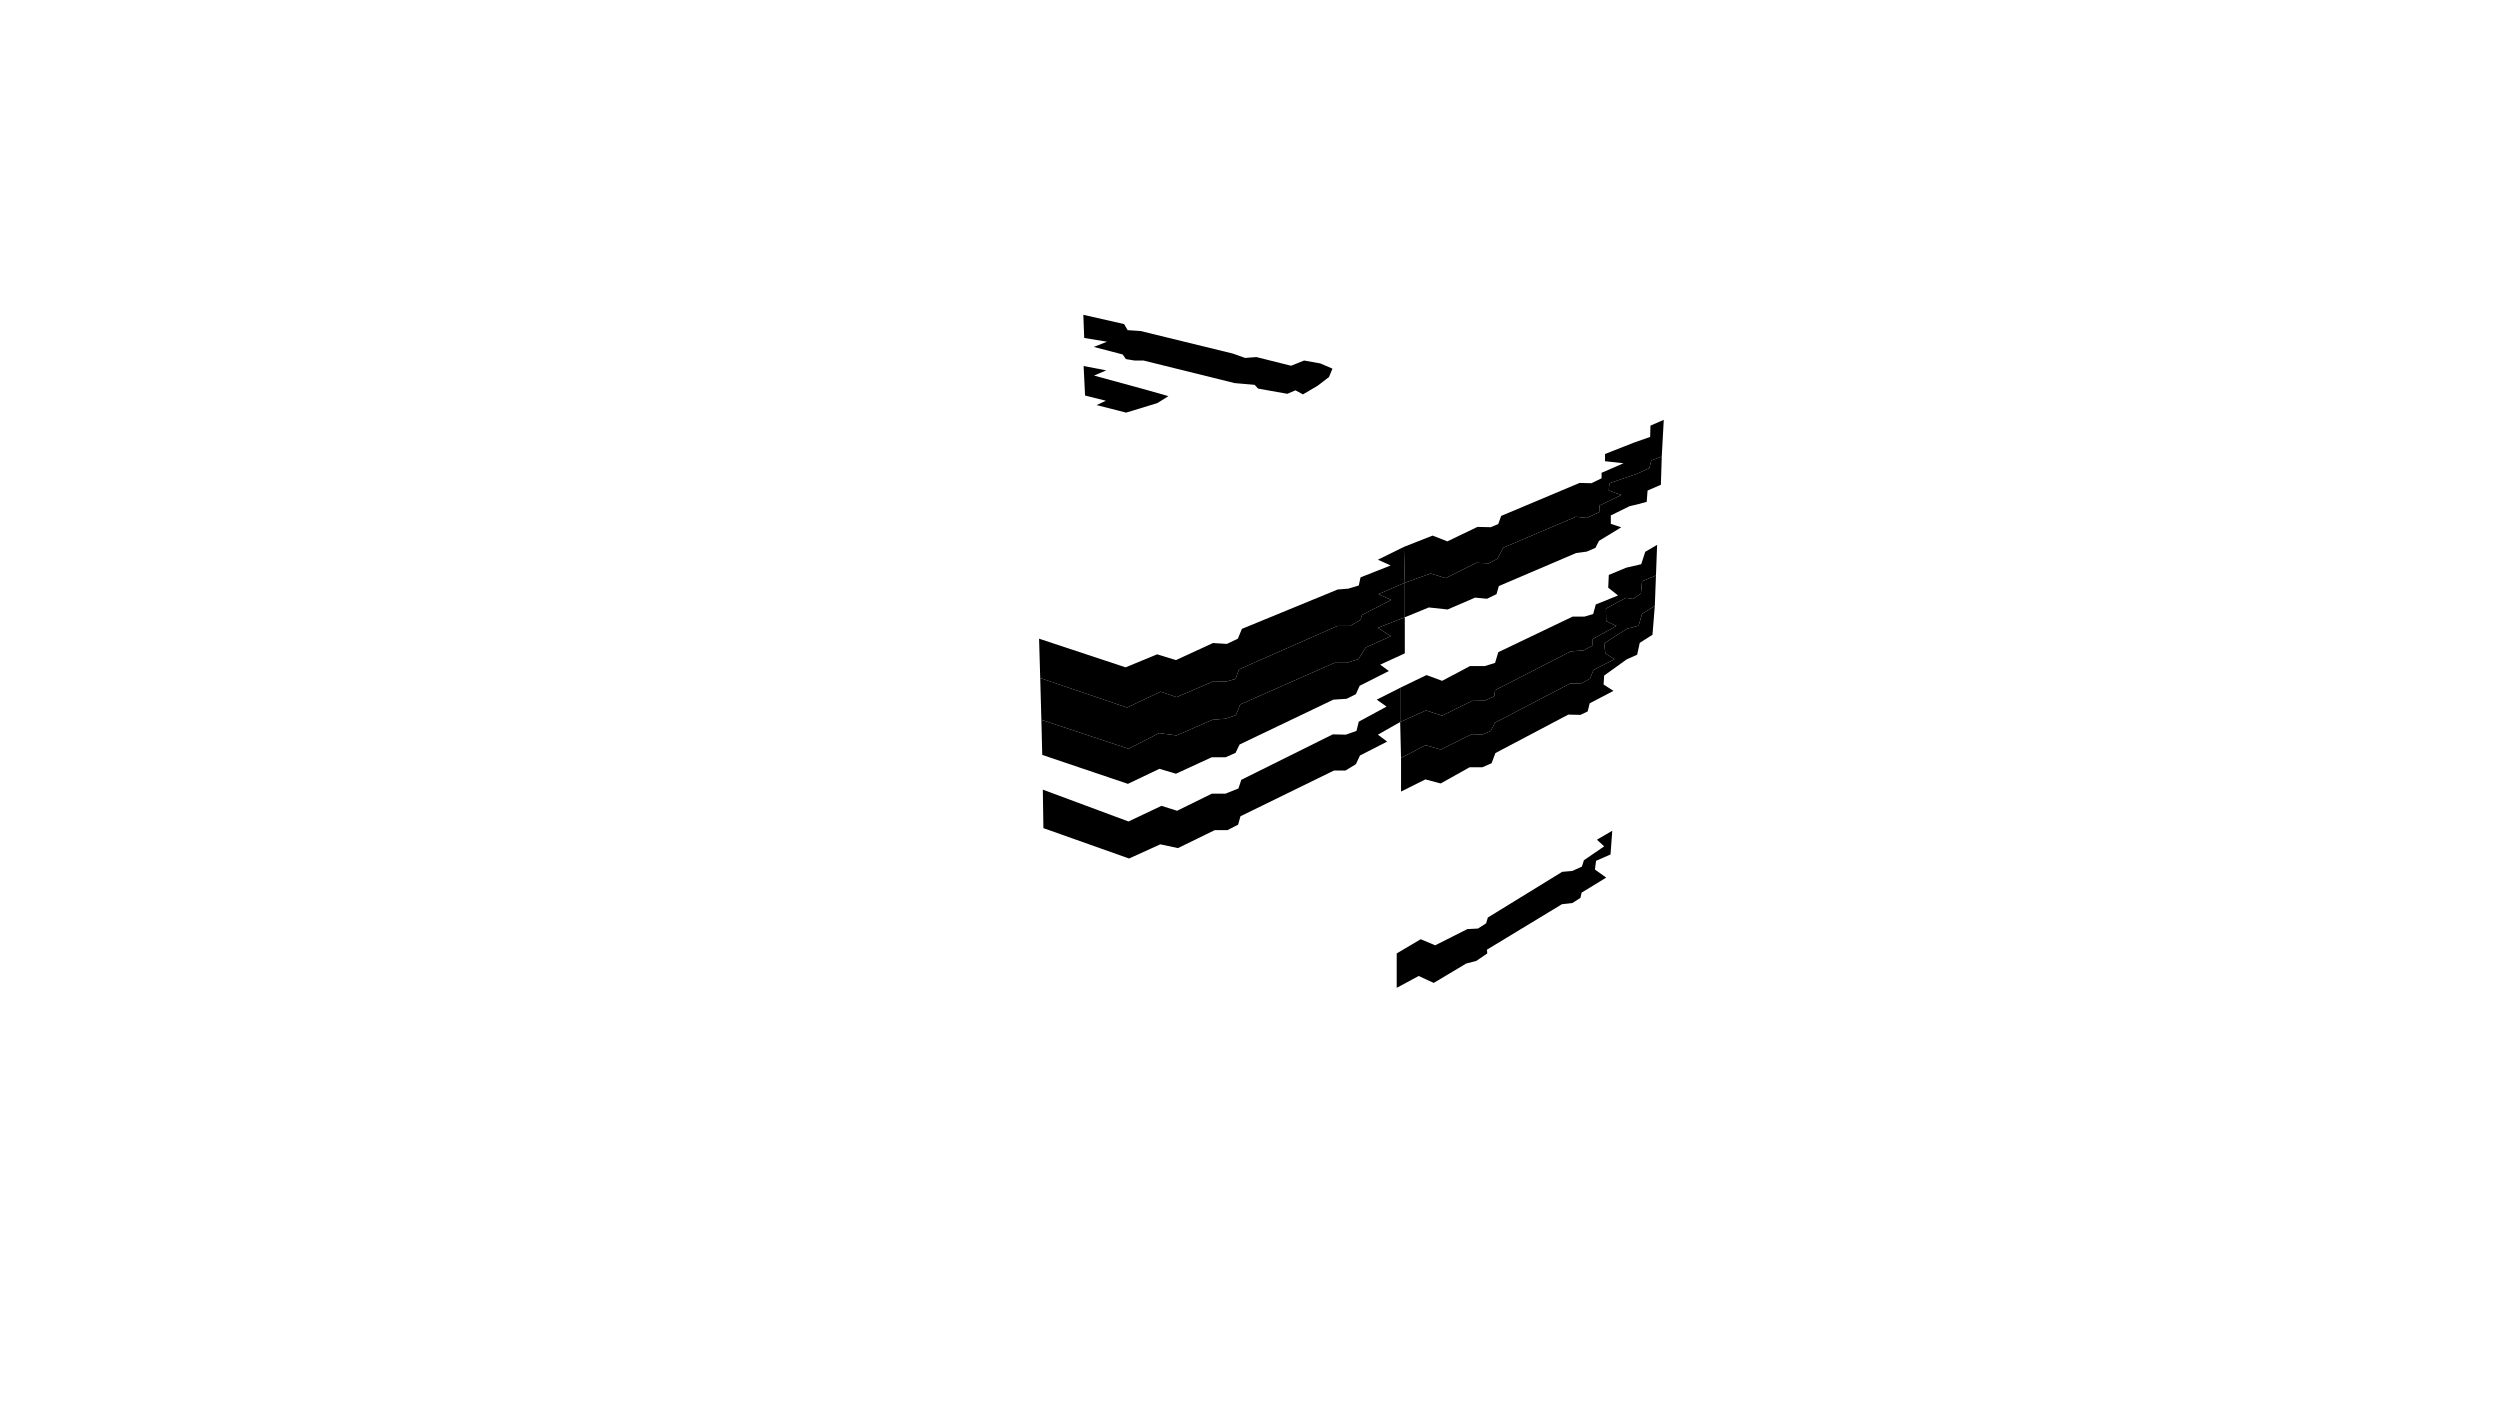 <svg preserveAspectRatio="xMidYMid slice" id="floor--svg"  viewBox="0 0 1440 810" version="1.0" xmlns="http://www.w3.org/2000/svg"><polygon  data-section_name="3" data-section="3" data-build="1" data-build_name="4" data-floor="2" data-type="floor" class="s3d-svg__build js-s3d-svg__build" points="804.5,549.167,804.5,569,817.167,562.167,825.833,566.167,844.5,555,850.333,553.5,856.667,549.167,856.5,547,899.667,520.833,905.667,520.167,910.333,517.167,911,514.167,925.167,505.5,918.667,500.833,919.333,495.833,927.667,492.167,928.667,478.5,919.833,483.667,924,487.5,912.333,495.5,911.167,499.167,905.667,501.667,899.833,502.167,857,528.5,856,531.833,851.333,534.833,845.167,535.167,826.667,544.5,818.333,541"></polygon><polygon  data-section_name="3" data-section="3" data-build="1" data-build_name="4" data-floor="8" data-type="floor" class="s3d-svg__build js-s3d-svg__build" points="953.167,349.056,945.833,353.556,943.833,360.389,937,362.222,924,370.556,924.667,376.389,930,379.722,917.833,385.889,915.833,390.889,911,393.556,904.333,393.722,861.167,416.222,858.667,421.056,854,423.056,847.833,422.889,829.833,431.722,821.167,429.222,807,436.556,807,455.944,821,448.944,829.833,451.278,846.5,441.944,853.833,441.944,859.167,439.611,861.333,433.778,903.333,411.611,910.333,411.778,914.5,409.778,915.667,405.111,929.333,397.944,923.667,394.278,924,389.111,937,379.778,943,377.111,944.5,370.278,951.833,365.611"></polygon><polygon  data-section_name="3" data-section="3" data-build="1" data-build_name="4" data-floor="9" data-type="floor" class="s3d-svg__build js-s3d-svg__build" points="953.833,331.5,945.833,334.833,945.167,341.833,940.667,345,936.5,344.333,925,350.556,925.167,357.722,931,360.556,917.167,368.222,917.167,371.889,912.333,374.556,904.667,375.222,861.167,397.556,860.667,401.056,855.167,403.556,847.833,403.722,830.667,412.222,821.333,409.222,806.5,415.889,807,436.556,821.167,429.222,829.833,431.722,847.833,422.889,854,423.056,858.667,421.056,861.167,416.222,904.333,393.722,911,393.556,915.833,390.889,917.833,385.889,930,379.722,924.667,376.389,924,370.556,937,362.222,943.833,360.389,945.833,353.556,953.167,349.056"></polygon><polygon  data-section_name="3" data-section="3" data-build="1" data-build_name="4" data-floor="10" data-type="floor" class="s3d-svg__build js-s3d-svg__build" points="806.5,396.167,821.667,388.833,830.667,392.167,846.667,383.667,855.167,383.667,861.167,381.833,863,375.667,905.833,355.167,912.667,355.167,917.667,353.667,919.167,348.167,932,343,926.333,338.5,926.667,331.167,936.667,327,945.333,325,947.667,317.833,954.5,313.833,953.833,331.5,945.833,334.833,945.167,341.833,940.667,345,936.5,344.333,925,350.556,925.167,357.722,931,360.556,917.167,368.222,917.167,371.889,912.333,374.556,904.667,375.222,861.167,397.556,860.667,401.056,855.167,403.556,847.833,403.722,830.667,412.222,821.333,409.222,806.5,415.889"></polygon><polygon  data-section_name="4" data-section="4" data-build="1" data-build_name="4" data-floor="10" data-type="floor" class="s3d-svg__build js-s3d-svg__build" points="600.667,454.833,650,473.167,669,464.167,678,467,698,457.167,705.833,457.167,713.333,454.167,715,449.167,767.667,423,775.167,423.167,781.333,421,782.667,415.667,798.667,407,793,403,806.5,396.167,806.5,415.889,793.667,423.167,799,427.167,783.333,435.167,781,440.167,775,443.833,768.333,443.833,714.5,470.167,713.167,475,707,478.167,699.667,478.167,678.5,488.5,668.333,486.333,650.333,494.5,601,477"></polygon><polygon  data-section_name="1" data-section="1" data-build="1" data-build_name="4" data-floor="12" data-type="floor" class="s3d-svg__build js-s3d-svg__build" points="624.165,210.833,637.165,213.333,630.165,216.333,660.665,224.667,672.999,228.167,666.665,232.167,648.665,237.667,631.665,233.333,636.999,230.833,624.999,227.833"></polygon><polygon  data-section_name="4" data-section="4" data-build="1" data-build_name="4" data-floor="12" data-type="floor" class="s3d-svg__build js-s3d-svg__build" points="599.833,414.611,650,431.278,667.667,422.278,677.667,423.611,698.333,414.611,706,413.944,711.833,411.944,714.333,405.778,768.667,381.778,775.667,381.778,782.5,379.611,786.667,372.944,801.167,366.444,793.667,361.611,809.167,355.556,809.167,376.333,795,382.833,800,386.5,783.167,395,781,399.833,775.667,402.5,768,403,714,428.833,711.667,433.667,706,436.167,698,436.167,677.333,445.667,667.833,442.833,649.667,451.5,600.333,434.833"></polygon><polygon  data-section_name="3" data-section="3" data-build="1" data-build_name="4" data-floor="13" data-type="floor" class="s3d-svg__build js-s3d-svg__build" points="809.167,335.667,824,330.333,832.667,333,850.333,324.167,857.667,324.5,862.5,321.833,865.833,315.5,907.667,297.667,914,298.333,921.167,295,921.333,291.167,933.833,285.167,926.667,282.5,927,278.333,942.667,273,950,269.667,951.167,265.167,957.167,263,956.667,279.222,949,282.556,948.5,289.056,943,290.556,938.667,291.556,927.833,296.889,927.833,301.722,933.833,303.722,921,311.556,919,315.556,914,317.722,907.833,318.556,863.333,337.556,862,342.222,856.5,344.889,849.667,344.222,833.833,351.056,823,349.889,809.167,355.556"></polygon><polygon  data-section_name="4" data-section="4" data-build="1" data-build_name="4" data-floor="13" data-type="floor" class="s3d-svg__build js-s3d-svg__build" points="599.167,390.556,649.167,407.556,668.5,398.389,677.667,401.556,699,392.389,706.333,392.556,711.667,391.056,713.667,385.556,770.333,360.556,777.667,360.556,783.667,357.056,784.5,354.222,801.333,345.556,794,342.222,809.167,335.667,809.167,355.556,793.667,361.611,801.167,366.444,786.667,372.944,782.5,379.611,775.667,381.778,768.667,381.778,714.333,405.778,711.833,411.944,706,413.944,698.333,414.611,677.667,423.611,667.667,422.278,650,431.278,599.833,414.611"></polygon><polygon  data-section_name="1" data-section="1" data-build="1" data-build_name="4" data-floor="14" data-type="floor" class="s3d-svg__build js-s3d-svg__build" points="623.999,181.333,647.499,186.667,649.499,190.167,656.999,190.667,710.165,203.667,717.165,206.167,723.665,205.667,743.665,210.667,751.165,207.667,760.499,209.333,767.499,212.333,765.499,217.167,758.999,222.167,750.499,227.167,746.165,224.833,741.499,226.833,724.665,223.833,722.665,221.667,711.165,220.667,658.665,207.667,653.499,207.667,648.499,206.833,646.665,204.167,629.999,199.833,637.665,196.833,624.499,194.667"></polygon><polygon  data-section_name="3" data-section="3" data-build="1" data-build_name="4" data-floor="14" data-type="floor" class="s3d-svg__build js-s3d-svg__build" points="958.333,241.833,950.667,245.167,950.5,251.667,941,255,924.5,261.5,924.5,265.667,935.167,266.833,922.5,272.333,922.5,275.5,916.667,278.333,909.833,278.167,864.667,297.167,863,301.833,858.667,303.667,851,303.5,833.667,311.833,825.167,308.5,808.667,315,809.167,335.667,824,330.333,832.667,333,850.333,324.167,857.667,324.5,862.5,321.833,865.833,315.5,907.667,297.667,914,298.333,921.167,295,921.333,291.167,933.833,285.167,926.667,282.5,927,278.333,942.667,273,950,269.667,951.167,265.167,957.167,263"></polygon><polygon  data-section_name="4" data-section="4" data-build="1" data-build_name="4" data-floor="14" data-type="floor" class="s3d-svg__build js-s3d-svg__build" points="598.5,367.889,648.333,384.389,666.5,376.889,677.333,380.222,698.667,370.389,706.667,370.889,713,367.889,715.333,362.222,770.5,339.556,776.667,339.056,782.667,337.222,783.667,332.556,801,325.722,793.667,322.389,808.667,315,809.167,335.667,794,342.222,801.333,345.556,784.5,354.222,783.667,357.056,777.667,360.556,770.333,360.556,713.667,385.556,711.667,391.056,706.333,392.556,699,392.389,677.667,401.556,668.5,398.389,649.167,407.556,599.167,390.556"></polygon></svg>